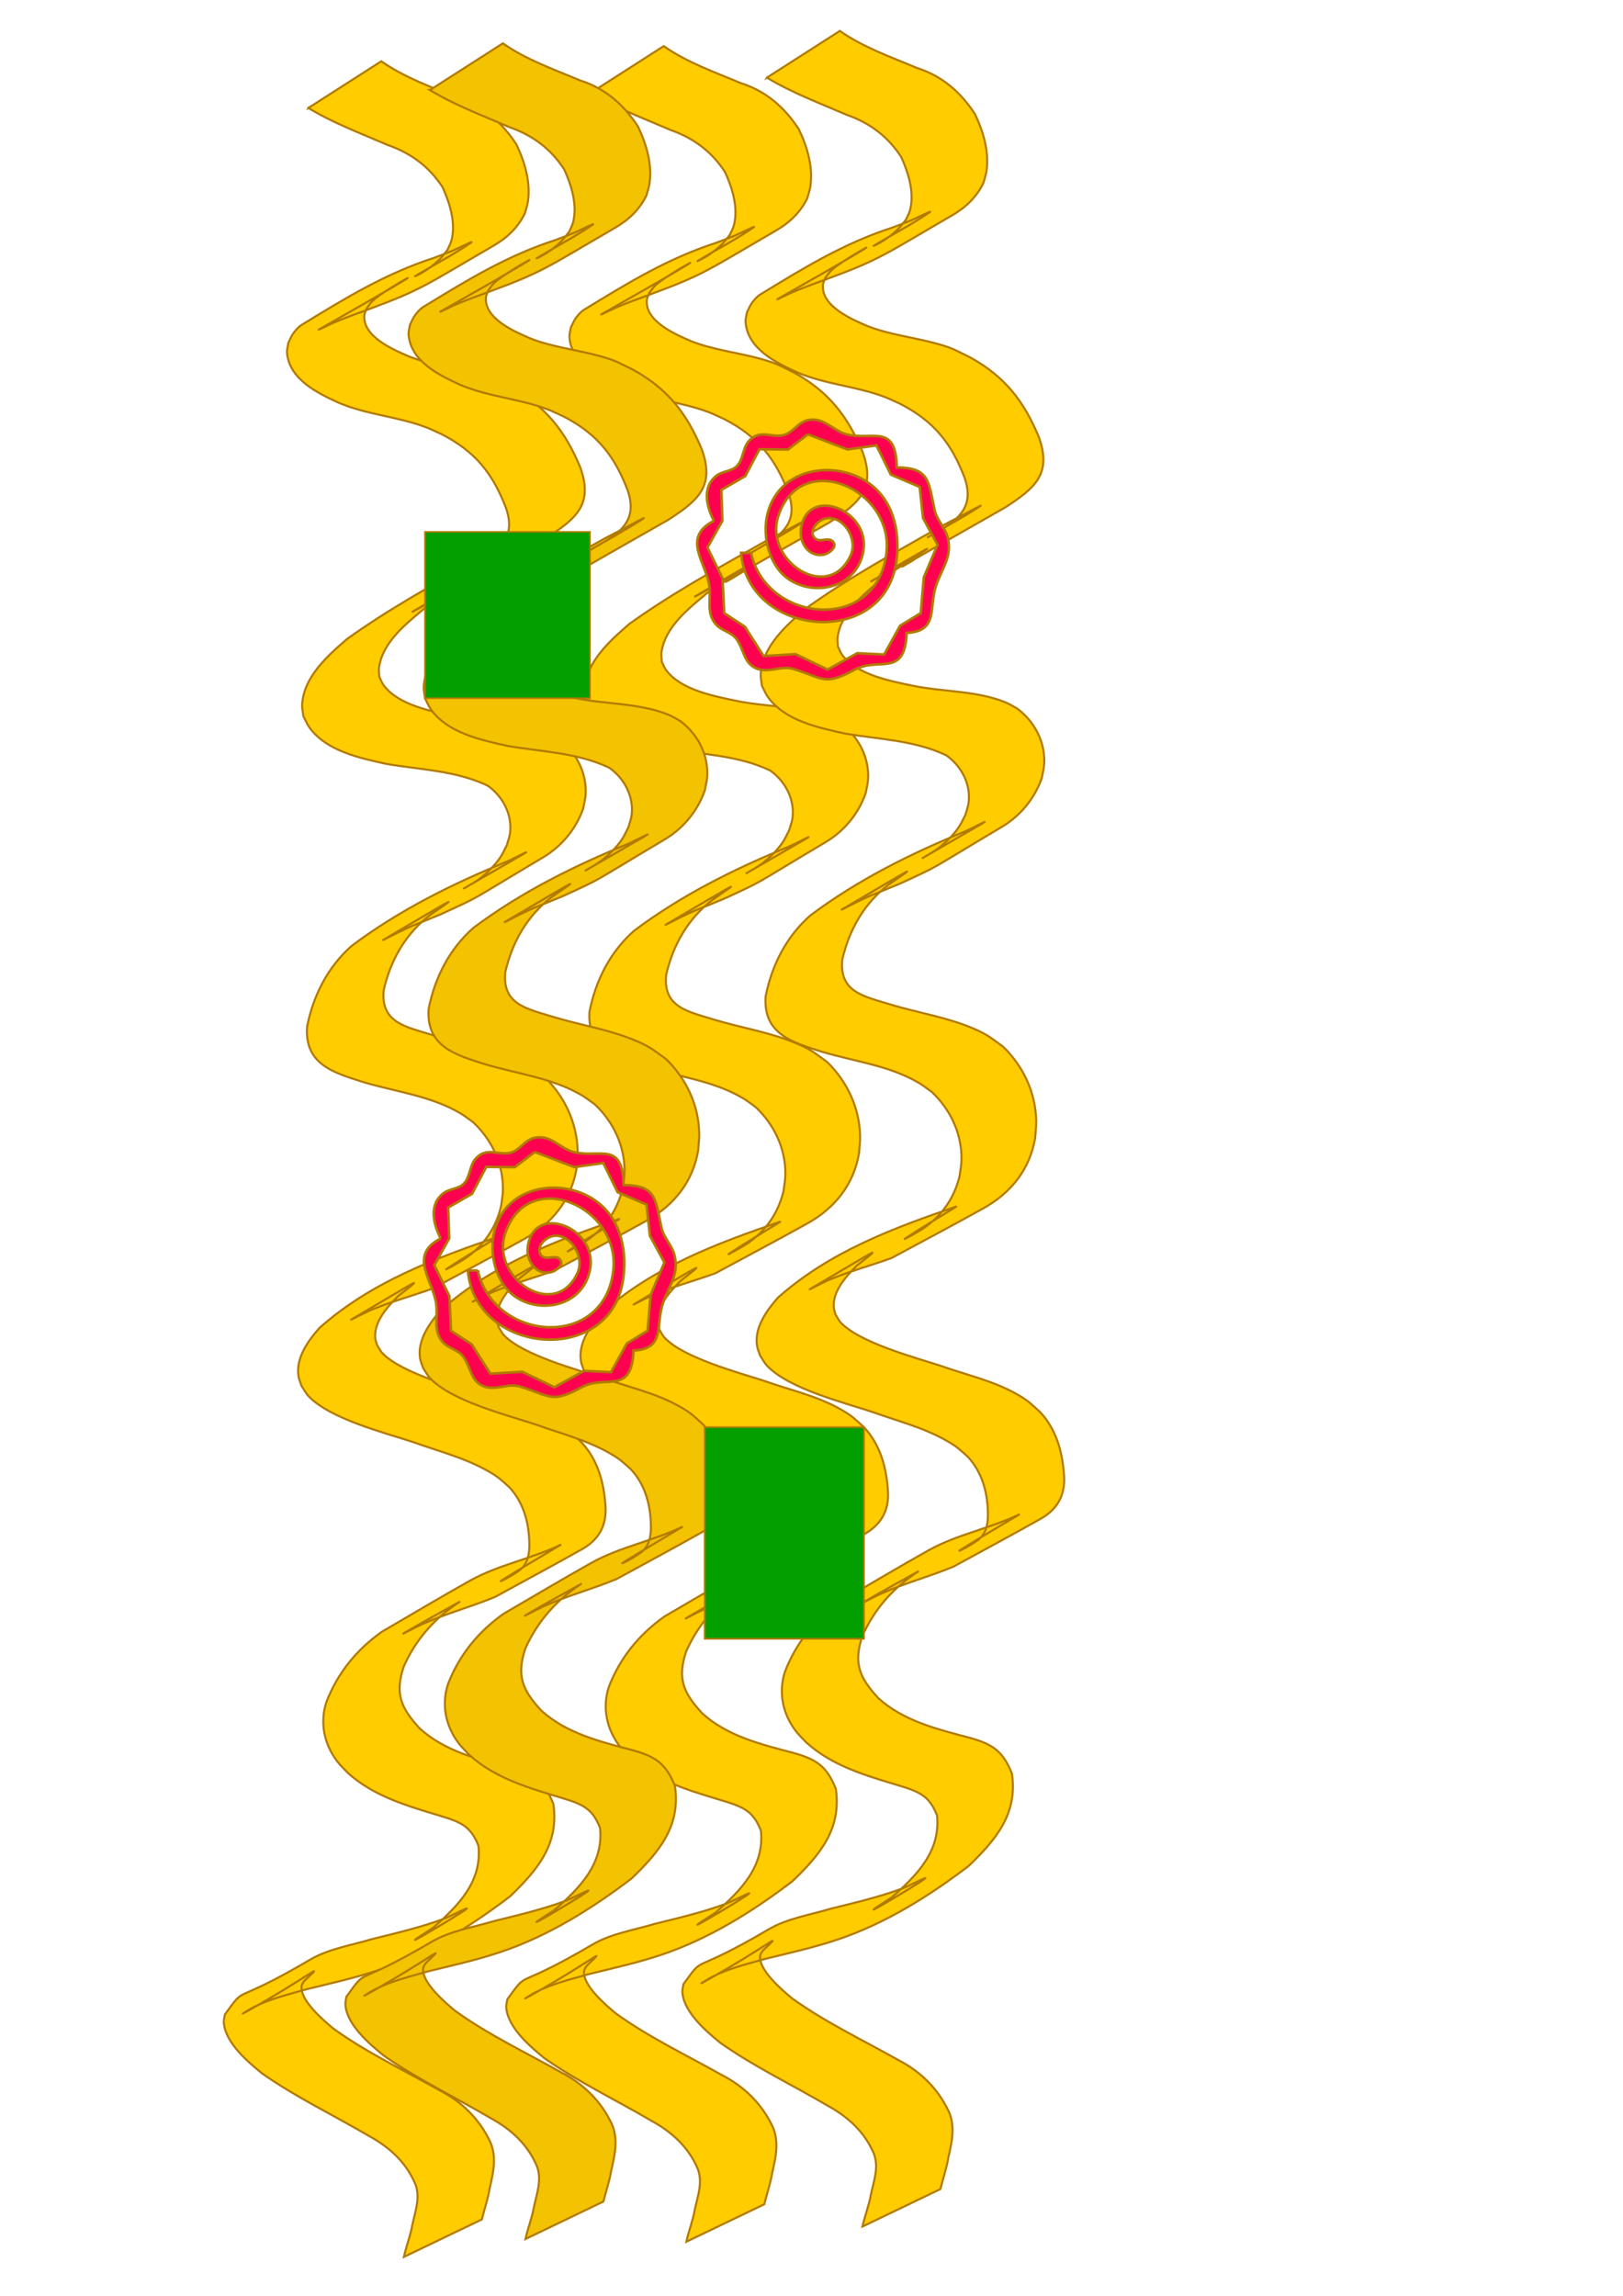 <?xml version="1.0" encoding="UTF-8" standalone="no"?>
<svg
   xmlns:osb="http://www.openswatchbook.org/uri/2009/osb"
   xmlns:dc="http://purl.org/dc/elements/1.1/"
   xmlns:cc="http://creativecommons.org/ns#"
   xmlns:rdf="http://www.w3.org/1999/02/22-rdf-syntax-ns#"
   xmlns:svg="http://www.w3.org/2000/svg"
   xmlns="http://www.w3.org/2000/svg"
   xmlns:sodipodi="http://sodipodi.sourceforge.net/DTD/sodipodi-0.dtd"
   xmlns:inkscape="http://www.inkscape.org/namespaces/inkscape"
   width="210mm"
   height="297mm"
   viewBox="0 0 210 297"
   version="1.1"
   id="svg54"
   inkscape:version="1.0.2-2 (e86c870879, 2021-01-15)"
   sodipodi:docname="noodles.svg">
  <defs
     id="defs48">
    <linearGradient
       id="linearGradient2937"
       osb:paint="solid">
      <stop
         style="stop-color:#b17a00;stop-opacity:1;"
         offset="0"
         id="stop2935" />
    </linearGradient>
    <linearGradient
       id="linearGradient2931"
       osb:paint="solid">
      <stop
         style="stop-color:#000000;stop-opacity:1;"
         offset="0"
         id="stop2929" />
    </linearGradient>
    <linearGradient
       id="linearGradient971"
       osb:paint="solid">
      <stop
         style="stop-color:#000000;stop-opacity:1;"
         offset="0"
         id="stop969" />
    </linearGradient>
  </defs>
  <sodipodi:namedview
     id="base"
     pagecolor="#ffffff"
     bordercolor="#666666"
     borderopacity="1.0"
     inkscape:pageopacity="0.0"
     inkscape:pageshadow="2"
     inkscape:zoom="0.35"
     inkscape:cx="-150"
     inkscape:cy="560"
     inkscape:document-units="mm"
     inkscape:current-layer="layer1"
     inkscape:document-rotation="0"
     showgrid="false"
     inkscape:window-width="1366"
     inkscape:window-height="705"
     inkscape:window-x="-8"
     inkscape:window-y="-8"
     inkscape:window-maximized="1" />
  <g
     inkscape:label="Layer 1"
     inkscape:groupmode="layer"
     id="layer1">
    <path
       style="mix-blend-mode:normal;fill:#ffcc00;stroke:#b17a00;stroke-width:0.265;stroke-miterlimit:4;stroke-dasharray:none;stroke-opacity:1"
       id="path78"
       d="m 39.895,13.967 c 3.258,1.974 6.826,3.3 10.308,4.807 3.002,1.053 5.346,2.802 7.07,5.461 0.926,2.044 1.717,4.542 1.156,6.814 -0.109,0.44 -0.347,0.838 -0.521,1.257 -0.331,0.402 -0.625,0.837 -0.992,1.205 -1.58,1.581 -3.282,2.26 -3.219,2.222 2.385,-1.447 4.877,-2.726 7.182,-4.298 0.714,-0.487 -1.581,0.698 -2.381,1.024 -0.795,0.323 -1.602,0.614 -2.403,0.921 -6.222,2.02 -11.321,5.134 -17.044,8.637 -0.435,0.266 -0.777,0.674 -1.083,1.082 -0.281,0.376 -0.44,0.83 -0.66,1.245 -0.057,0.435 -0.21,0.868 -0.171,1.305 0.304,3.449 3.979,5.217 6.681,6.452 3.609,1.544 7.624,1.782 11.276,3.162 0.699,0.264 1.366,0.606 2.049,0.909 4.366,2.238 6.659,5.127 8.357,9.63 1.457,4.326 -1.594,5.765 -4.887,7.681 2.262,-1.338 4.581,-2.586 6.787,-4.015 0.852,-0.552 -1.814,0.91 -2.715,1.377 -0.935,0.484 -1.879,0.951 -2.794,1.472 -5.929,3.379 -11.555,6.445 -17.009,10.362 -2.479,2.148 -5.599,4.895 -5.786,8.469 -0.026,0.5 0.104,0.996 0.156,1.494 0.263,0.493 0.46,1.026 0.788,1.478 2.217,3.05 6.475,3.933 9.909,4.697 4.42,0.761 9.061,0.861 13.162,2.827 1.927,1.367 3.181,3.688 2.885,6.114 -0.066,0.539 -0.278,1.051 -0.417,1.576 -0.285,0.531 -0.515,1.095 -0.854,1.594 -0.712,1.048 -1.797,2.116 -2.814,2.858 -0.574,0.419 -2.433,1.469 -1.82,1.111 8.637,-5.035 9.884,-5.59 5.582,-3.474 -7.095,2.892 -13.997,6.311 -20.16,10.933 -3.115,2.743 -4.981,6.441 -5.783,10.467 -0.337,4.872 3.421,5.947 7.338,7.181 4.19,1.249 8.748,1.773 12.564,4.058 0.561,0.336 1.069,0.752 1.603,1.129 2.414,2.274 3.897,5.406 3.838,8.767 -0.012,0.686 -0.155,1.364 -0.233,2.045 -0.654,2.849 -2.321,5.261 -4.769,6.877 -0.708,0.468 -2.937,1.697 -2.229,1.231 2.173,-1.43 4.417,-2.75 6.626,-4.125 -8.253,2.829 -16.416,5.854 -23.118,11.787 -1.462,1.642 -3.132,3.939 -2.723,6.302 0.073,0.425 0.263,0.82 0.395,1.231 0.308,0.445 0.549,0.945 0.924,1.335 2.818,2.936 9.767,4.686 13.605,5.948 3.232,1.168 6.655,2.022 9.657,3.753 1.359,0.784 1.548,1.046 2.693,2.052 1.936,2.099 2.6,4.82 2.592,7.61 -0.017,1.06 -0.214,2.134 -1.011,2.913 -0.722,0.706 -3.519,2.122 -2.445,1.451 2.5,-1.563 5.051,-3.041 7.576,-4.562 -3.808,1.852 -8.116,2.613 -11.824,4.689 -3.821,2.138 -7.577,4.392 -11.365,6.588 -3.289,2.322 -5.754,5.365 -7.195,9.109 -0.86,2.664 -0.305,5.399 1.378,7.636 0.401,0.534 0.9,0.987 1.35,1.481 3.37,3.077 7.795,4.329 12.063,5.617 2.556,0.783 3.902,1.3 4.89,3.866 0.477,4.647 -2.65,7.781 -5.894,10.611 -6.651,4.237 2.931,-1.417 4.238,-2.372 0.821,-0.6 -1.857,0.833 -2.81,1.189 -3.019,1.127 -6.177,1.852 -9.297,2.631 -2.677,0.804 -5.602,1.24 -8.052,2.679 -10.507,6.171 -8.033,2.995 -11.004,7.087 -0.044,0.354 -0.161,0.706 -0.132,1.062 0.212,2.607 3.111,5.053 4.944,6.546 4.386,3.082 9.241,5.392 13.855,8.106 2.655,1.45 4.795,3.419 5.982,6.215 0.675,1.774 -0.02,3.527 -0.389,5.281 -0.243,1.413 -0.786,2.738 -1.09,4.14 0,0 10.082,-4.847 10.082,-4.847 v 0 c 0.35,-1.377 0.809,-2.726 1.038,-4.133 0.455,-1.98 0.909,-3.953 0.044,-5.903 -1.395,-2.955 -3.637,-5.171 -6.556,-6.671 -4.609,-2.599 -9.425,-4.873 -13.726,-7.974 -1.151,-0.954 -4.455,-3.727 -4.104,-5.564 0.042,-0.221 0.211,-0.397 0.317,-0.595 3.035,-2.873 0.76,-0.619 -7.854,4.171 -0.45,0.25 0.863,-0.564 1.322,-0.795 2.155,-1.086 4.523,-1.655 6.829,-2.311 3.13,-0.772 6.305,-1.47 9.365,-2.498 6.177,-2.075 11.818,-5.593 16.984,-9.53 3.529,-3.404 6.35,-6.723 5.603,-11.929 -1.157,-2.919 -2.511,-3.843 -5.53,-4.666 -4.144,-1.095 -8.488,-2.148 -11.749,-5.097 -2.448,-2.654 -3.276,-4.517 -2.08,-8.051 1.562,-3.51 4.053,-6.319 7.3,-8.402 -2.412,1.359 -4.856,2.662 -7.235,4.078 -0.708,0.421 1.466,-0.754 2.217,-1.093 3.094,-1.394 6.382,-2.268 9.514,-3.564 3.755,-2.06 7.534,-4.077 11.264,-6.18 2.151,-1.213 3.173,-3.012 3.046,-5.47 -0.193,-3.071 -0.956,-6.038 -3.11,-8.348 -1.215,-1.087 -1.462,-1.416 -2.91,-2.253 -3.088,-1.784 -6.65,-2.547 -9.977,-3.732 -3.394,-1.097 -10.397,-2.968 -12.879,-5.557 -0.294,-0.307 -0.465,-0.713 -0.697,-1.069 -0.078,-0.309 -0.21,-0.609 -0.234,-0.926 -0.155,-2.114 1.609,-4.017 2.956,-5.381 3.438,-2.708 3.31,-2.479 -5.929,2.956 -0.71,0.418 1.468,-0.751 2.225,-1.075 2.679,-1.149 5.508,-1.889 8.24,-2.891 3.966,-2.149 7.96,-4.247 11.899,-6.446 3.546,-1.98 5.992,-5.031 6.666,-9.081 0.046,-0.74 0.157,-1.478 0.139,-2.219 -0.087,-3.679 -1.672,-7.047 -4.285,-9.591 -1.558,-1.119 -1.955,-1.525 -3.766,-2.311 -3.411,-1.48 -7.135,-2.044 -10.677,-3.101 -3.408,-1.072 -6.829,-1.554 -6.356,-5.887 0.895,-3.855 2.834,-7.258 6.021,-9.69 3.686,-2.539 4.007,-2.688 -5.999,3.193 -0.567,0.333 1.176,-0.59 1.769,-0.876 2.188,-1.053 1.478,-0.705 3.744,-1.628 0.649,-0.264 1.296,-0.534 1.944,-0.801 5.511,-2.543 3.166,-1.392 13.111,-7.304 2.455,-1.459 4.285,-3.686 5.224,-6.371 0.102,-0.614 0.277,-1.22 0.307,-1.841 0.135,-2.824 -1.267,-5.441 -3.474,-7.107 -0.525,-0.279 -1.024,-0.615 -1.575,-0.836 -3.749,-1.505 -7.995,-1.326 -11.897,-2.119 -2.94,-0.611 -7.274,-1.409 -9.2,-4.01 -0.243,-0.328 -0.368,-0.728 -0.553,-1.092 -0.013,-0.393 -0.091,-0.788 -0.039,-1.178 0.44,-3.284 3.502,-5.67 5.836,-7.63 2.777,-1.934 12.133,-7.686 -1.325,0.287 -0.897,0.532 1.83,-1.002 2.758,-1.479 9.604,-4.932 -11.055,6.486 14.413,-7.975 3.83,-2.493 6.085,-4.312 4.356,-9.112 -1.926,-4.627 -4.389,-7.819 -8.864,-10.288 -1.896,-0.927 -2.202,-1.185 -4.217,-1.753 -3.018,-0.852 -6.192,-1.165 -9.131,-2.327 -1.95,-0.845 -5.922,-2.518 -5.727,-5.274 0.023,-0.326 0.205,-0.62 0.308,-0.93 0.249,-0.317 0.459,-0.67 0.747,-0.951 1.83,-1.788 12.479,-7.3 -6.85,3.637 -0.569,0.341 1.203,-0.563 1.813,-0.823 1.619,-0.689 2.753,-1.084 4.42,-1.699 7.066,-2.617 7.285,-3.046 16.276,-8.266 1.76,-1.021 3.152,-2.338 4.05,-4.174 0.132,-0.502 0.319,-0.993 0.397,-1.507 0.388,-2.537 -0.413,-5.185 -1.496,-7.44 -1.847,-2.825 -4.236,-4.917 -7.507,-5.952 -3.4,-1.438 -6.919,-2.648 -9.966,-4.788 0,0 -9.438,6.043 -9.438,6.043 z" />
    <path
       style="mix-blend-mode:normal;fill:#ffcc00;stroke:#b17a00;stroke-width:0.265;stroke-miterlimit:4;stroke-dasharray:none;stroke-opacity:1"
       id="path78-1"
       d="m 76.441,12.004 c 3.258,1.974 6.826,3.3 10.308,4.807 3.002,1.053 5.346,2.802 7.07,5.461 0.926,2.044 1.717,4.542 1.156,6.814 -0.109,0.44 -0.347,0.838 -0.521,1.257 -0.331,0.402 -0.625,0.837 -0.992,1.205 -1.58,1.581 -3.282,2.26 -3.219,2.222 2.385,-1.447 4.877,-2.726 7.182,-4.298 0.714,-0.487 -1.581,0.698 -2.381,1.024 -0.795,0.323 -1.602,0.614 -2.403,0.921 -6.222,2.02 -11.321,5.134 -17.044,8.637 -0.435,0.266 -0.777,0.674 -1.083,1.082 -0.281,0.376 -0.44,0.83 -0.66,1.245 -0.057,0.435 -0.21,0.868 -0.171,1.305 0.304,3.449 3.979,5.217 6.681,6.452 3.609,1.544 7.624,1.782 11.276,3.162 0.699,0.264 1.366,0.606 2.049,0.909 4.366,2.238 6.659,5.127 8.357,9.63 1.457,4.326 -1.594,5.765 -4.887,7.681 2.262,-1.338 4.581,-2.586 6.787,-4.015 0.852,-0.552 -1.814,0.91 -2.715,1.377 -0.935,0.484 -1.879,0.951 -2.794,1.472 -5.929,3.379 -11.555,6.445 -17.009,10.362 -2.479,2.148 -5.599,4.895 -5.786,8.469 -0.026,0.5 0.104,0.996 0.156,1.494 0.263,0.493 0.46,1.026 0.788,1.478 2.217,3.05 6.475,3.933 9.909,4.697 4.42,0.761 9.061,0.861 13.162,2.827 1.927,1.367 3.181,3.688 2.885,6.114 -0.066,0.539 -0.278,1.051 -0.417,1.576 -0.285,0.531 -0.515,1.095 -0.854,1.594 -0.712,1.048 -1.797,2.116 -2.814,2.858 -0.574,0.419 -2.433,1.469 -1.82,1.111 8.637,-5.035 9.884,-5.59 5.582,-3.474 -7.095,2.892 -13.997,6.311 -20.16,10.933 -3.115,2.743 -4.981,6.441 -5.783,10.467 -0.337,4.872 3.421,5.947 7.338,7.181 4.19,1.249 8.748,1.773 12.564,4.058 0.561,0.336 1.069,0.752 1.603,1.129 2.414,2.274 3.897,5.406 3.838,8.767 -0.012,0.686 -0.155,1.364 -0.233,2.045 -0.654,2.849 -2.321,5.261 -4.769,6.877 -0.708,0.468 -2.937,1.697 -2.229,1.231 2.173,-1.43 4.417,-2.75 6.626,-4.125 -8.253,2.829 -16.416,5.854 -23.118,11.787 -1.462,1.642 -3.132,3.939 -2.723,6.302 0.073,0.425 0.263,0.82 0.395,1.231 0.308,0.445 0.549,0.945 0.924,1.335 2.818,2.936 9.767,4.686 13.605,5.948 3.232,1.168 6.655,2.022 9.657,3.753 1.358,0.784 1.548,1.046 2.693,2.052 1.936,2.099 2.6,4.82 2.592,7.61 -0.017,1.06 -0.214,2.134 -1.011,2.913 -0.722,0.706 -3.519,2.122 -2.445,1.451 2.5,-1.563 5.051,-3.042 7.576,-4.562 -3.808,1.852 -8.116,2.614 -11.824,4.689 -3.821,2.138 -7.577,4.392 -11.365,6.588 -3.289,2.322 -5.754,5.365 -7.195,9.109 -0.86,2.664 -0.305,5.399 1.378,7.636 0.401,0.534 0.9,0.987 1.35,1.481 3.37,3.077 7.795,4.329 12.063,5.617 2.556,0.783 3.902,1.3 4.89,3.866 0.477,4.647 -2.65,7.781 -5.894,10.611 -6.651,4.237 2.931,-1.417 4.238,-2.372 0.821,-0.6 -1.857,0.833 -2.81,1.189 -3.019,1.127 -6.177,1.852 -9.297,2.631 -2.677,0.804 -5.602,1.24 -8.052,2.679 -10.507,6.171 -8.033,2.995 -11.004,7.087 -0.044,0.354 -0.161,0.706 -0.132,1.062 0.212,2.607 3.111,5.053 4.944,6.546 4.386,3.082 9.241,5.392 13.855,8.106 2.655,1.45 4.795,3.419 5.982,6.215 0.675,1.774 -0.02,3.527 -0.389,5.281 -0.243,1.413 -0.786,2.738 -1.09,4.14 0,0 10.082,-4.847 10.082,-4.847 v 0 c 0.35,-1.377 0.809,-2.726 1.038,-4.133 0.455,-1.98 0.909,-3.953 0.044,-5.903 -1.395,-2.955 -3.637,-5.171 -6.556,-6.671 -4.609,-2.599 -9.425,-4.873 -13.726,-7.974 -1.151,-0.954 -4.455,-3.727 -4.104,-5.564 0.042,-0.221 0.211,-0.397 0.317,-0.595 3.035,-2.873 0.76,-0.619 -7.854,4.171 -0.45,0.25 0.863,-0.564 1.322,-0.795 2.155,-1.086 4.523,-1.655 6.829,-2.311 3.13,-0.772 6.305,-1.47 9.365,-2.498 6.177,-2.075 11.818,-5.593 16.984,-9.53 3.529,-3.404 6.35,-6.723 5.603,-11.929 -1.157,-2.919 -2.511,-3.843 -5.53,-4.666 -4.144,-1.095 -8.488,-2.148 -11.749,-5.097 -2.448,-2.654 -3.276,-4.517 -2.08,-8.051 1.562,-3.51 4.053,-6.319 7.3,-8.402 -2.412,1.359 -4.856,2.662 -7.235,4.078 -0.708,0.421 1.466,-0.754 2.217,-1.093 3.094,-1.394 6.382,-2.268 9.514,-3.564 3.755,-2.06 7.534,-4.077 11.264,-6.18 2.151,-1.213 3.173,-3.012 3.046,-5.47 -0.193,-3.071 -0.956,-6.038 -3.11,-8.348 -1.215,-1.087 -1.462,-1.416 -2.91,-2.253 -3.088,-1.784 -6.65,-2.547 -9.977,-3.732 -3.394,-1.097 -10.397,-2.968 -12.879,-5.557 -0.294,-0.307 -0.465,-0.713 -0.697,-1.069 -0.078,-0.309 -0.21,-0.609 -0.234,-0.926 -0.155,-2.114 1.609,-4.017 2.956,-5.381 3.438,-2.708 3.31,-2.479 -5.929,2.956 -0.71,0.418 1.468,-0.751 2.225,-1.075 2.679,-1.149 5.508,-1.889 8.24,-2.891 3.966,-2.149 7.96,-4.247 11.899,-6.446 3.546,-1.98 5.992,-5.031 6.666,-9.081 0.046,-0.74 0.157,-1.478 0.139,-2.219 -0.087,-3.679 -1.672,-7.047 -4.285,-9.591 -1.558,-1.119 -1.955,-1.525 -3.766,-2.311 -3.411,-1.48 -7.135,-2.044 -10.677,-3.101 -3.408,-1.072 -6.829,-1.554 -6.356,-5.887 0.895,-3.855 2.834,-7.258 6.021,-9.69 3.686,-2.539 4.007,-2.688 -5.999,3.193 -0.567,0.333 1.176,-0.59 1.769,-0.876 2.188,-1.053 1.478,-0.705 3.744,-1.628 0.649,-0.264 1.296,-0.534 1.944,-0.801 5.511,-2.543 3.166,-1.392 13.111,-7.304 2.455,-1.459 4.285,-3.686 5.224,-6.371 0.102,-0.614 0.277,-1.22 0.307,-1.841 0.135,-2.824 -1.267,-5.441 -3.474,-7.107 -0.525,-0.279 -1.024,-0.615 -1.575,-0.836 -3.749,-1.505 -7.995,-1.326 -11.897,-2.119 -2.94,-0.611 -7.274,-1.409 -9.2,-4.01 -0.243,-0.328 -0.368,-0.728 -0.553,-1.092 -0.013,-0.393 -0.091,-0.788 -0.039,-1.178 0.44,-3.284 3.502,-5.67 5.836,-7.63 2.777,-1.934 12.133,-7.686 -1.325,0.287 -0.897,0.532 1.83,-1.002 2.758,-1.479 9.604,-4.932 -11.055,6.486 14.413,-7.975 3.83,-2.493 6.085,-4.312 4.356,-9.112 -1.926,-4.627 -4.389,-7.819 -8.864,-10.288 -1.896,-0.927 -2.202,-1.185 -4.217,-1.753 -3.018,-0.852 -6.192,-1.165 -9.13,-2.327 -1.95,-0.845 -5.922,-2.518 -5.727,-5.274 0.023,-0.326 0.205,-0.62 0.308,-0.93 0.249,-0.317 0.459,-0.67 0.747,-0.951 1.83,-1.788 12.479,-7.3 -6.85,3.637 -0.569,0.341 1.203,-0.563 1.813,-0.823 1.619,-0.689 2.753,-1.084 4.42,-1.699 7.066,-2.617 7.285,-3.046 16.276,-8.266 1.76,-1.021 3.152,-2.338 4.05,-4.174 0.132,-0.502 0.319,-0.993 0.397,-1.507 0.388,-2.537 -0.413,-5.185 -1.496,-7.44 -1.847,-2.825 -4.236,-4.917 -7.507,-5.952 -3.4,-1.438 -6.919,-2.648 -9.966,-4.788 0,0 -9.438,6.043 -9.438,6.043 z" />
    <path
       style="mix-blend-mode:normal;fill:#ffcc00;stroke:#b17a00;stroke-width:0.265;stroke-miterlimit:4;stroke-dasharray:none;stroke-opacity:1"
       id="path78-1-4"
       d="m 99.229,10.041 c 3.258,1.974 6.826,3.3 10.308,4.807 3.002,1.053 5.346,2.802 7.07,5.461 0.926,2.044 1.717,4.542 1.156,6.814 -0.109,0.44 -0.347,0.838 -0.521,1.257 -0.331,0.402 -0.625,0.837 -0.992,1.205 -1.58,1.581 -3.282,2.26 -3.219,2.222 2.385,-1.447 4.877,-2.726 7.182,-4.298 0.714,-0.487 -1.581,0.698 -2.381,1.024 -0.795,0.323 -1.602,0.614 -2.403,0.921 -6.222,2.02 -11.321,5.134 -17.044,8.637 -0.435,0.266 -0.777,0.674 -1.083,1.082 -0.281,0.376 -0.44,0.83 -0.66,1.245 -0.057,0.435 -0.21,0.868 -0.171,1.305 0.304,3.449 3.979,5.217 6.681,6.452 3.609,1.544 7.624,1.782 11.276,3.162 0.699,0.264 1.366,0.606 2.049,0.909 4.366,2.238 6.659,5.127 8.357,9.63 1.457,4.326 -1.594,5.765 -4.887,7.681 2.262,-1.338 4.581,-2.586 6.787,-4.015 0.852,-0.552 -1.814,0.91 -2.715,1.377 -0.935,0.484 -1.879,0.951 -2.794,1.472 -5.929,3.379 -11.555,6.445 -17.009,10.362 -2.479,2.148 -5.599,4.895 -5.786,8.469 -0.026,0.5 0.104,0.996 0.156,1.494 0.263,0.493 0.46,1.026 0.788,1.478 2.217,3.05 6.475,3.933 9.909,4.696 4.42,0.761 9.061,0.86 13.162,2.827 1.927,1.367 3.181,3.688 2.885,6.114 -0.066,0.539 -0.278,1.051 -0.417,1.576 -0.285,0.531 -0.515,1.095 -0.854,1.594 -0.712,1.048 -1.797,2.116 -2.814,2.858 -0.574,0.419 -2.433,1.469 -1.82,1.111 8.637,-5.035 9.884,-5.59 5.582,-3.474 -7.095,2.892 -13.997,6.311 -20.16,10.933 -3.115,2.743 -4.981,6.441 -5.783,10.467 -0.337,4.872 3.421,5.947 7.338,7.181 4.19,1.249 8.748,1.773 12.564,4.058 0.561,0.336 1.069,0.752 1.603,1.129 2.414,2.274 3.897,5.406 3.838,8.767 -0.012,0.686 -0.155,1.364 -0.233,2.045 -0.654,2.849 -2.321,5.261 -4.769,6.877 -0.708,0.468 -2.937,1.697 -2.229,1.231 2.173,-1.43 4.417,-2.75 6.626,-4.125 -8.253,2.829 -16.416,5.854 -23.118,11.787 -1.462,1.642 -3.132,3.939 -2.723,6.302 0.073,0.425 0.263,0.82 0.395,1.231 0.308,0.445 0.549,0.945 0.924,1.335 2.818,2.936 9.767,4.686 13.605,5.948 3.232,1.168 6.655,2.022 9.657,3.753 1.359,0.784 1.548,1.046 2.693,2.052 1.936,2.099 2.6,4.82 2.592,7.61 -0.017,1.06 -0.214,2.134 -1.011,2.913 -0.722,0.706 -3.519,2.122 -2.445,1.451 2.5,-1.563 5.051,-3.042 7.576,-4.562 -3.808,1.852 -8.116,2.614 -11.824,4.689 -3.821,2.138 -7.577,4.392 -11.365,6.588 -3.289,2.322 -5.754,5.365 -7.195,9.109 -0.86,2.664 -0.305,5.399 1.378,7.636 0.401,0.534 0.9,0.987 1.35,1.481 3.37,3.077 7.795,4.329 12.063,5.617 2.556,0.783 3.902,1.3 4.89,3.866 0.477,4.647 -2.65,7.781 -5.894,10.611 -6.651,4.237 2.931,-1.417 4.238,-2.372 0.821,-0.6 -1.857,0.833 -2.81,1.189 -3.019,1.127 -6.177,1.852 -9.297,2.631 -2.677,0.804 -5.602,1.24 -8.052,2.679 -10.507,6.171 -8.033,2.995 -11.004,7.087 -0.044,0.354 -0.161,0.706 -0.132,1.062 0.212,2.607 3.111,5.053 4.944,6.546 4.386,3.082 9.241,5.392 13.855,8.106 2.655,1.45 4.795,3.419 5.982,6.215 0.675,1.774 -0.02,3.527 -0.389,5.281 -0.243,1.413 -0.786,2.738 -1.09,4.14 0,0 10.082,-4.847 10.082,-4.847 v 0 c 0.35,-1.377 0.809,-2.726 1.038,-4.133 0.455,-1.98 0.909,-3.953 0.044,-5.903 -1.395,-2.955 -3.637,-5.171 -6.556,-6.671 -4.609,-2.599 -9.425,-4.873 -13.726,-7.974 -1.151,-0.954 -4.455,-3.727 -4.104,-5.564 0.042,-0.221 0.211,-0.397 0.317,-0.595 3.035,-2.873 0.76,-0.619 -7.854,4.171 -0.45,0.25 0.863,-0.564 1.322,-0.795 2.155,-1.086 4.523,-1.655 6.829,-2.311 3.13,-0.772 6.305,-1.47 9.365,-2.498 6.177,-2.075 11.818,-5.593 16.984,-9.53 3.529,-3.404 6.35,-6.723 5.603,-11.929 -1.157,-2.919 -2.511,-3.843 -5.53,-4.666 -4.144,-1.095 -8.488,-2.148 -11.749,-5.097 -2.448,-2.654 -3.276,-4.517 -2.08,-8.051 1.562,-3.51 4.053,-6.319 7.3,-8.402 -2.412,1.359 -4.856,2.662 -7.235,4.078 -0.708,0.421 1.466,-0.754 2.217,-1.093 3.094,-1.394 6.382,-2.268 9.514,-3.564 3.755,-2.06 7.534,-4.077 11.264,-6.18 2.151,-1.213 3.173,-3.012 3.046,-5.47 -0.193,-3.071 -0.956,-6.038 -3.11,-8.348 -1.215,-1.087 -1.462,-1.416 -2.91,-2.253 -3.088,-1.784 -6.65,-2.547 -9.977,-3.732 -3.394,-1.097 -10.397,-2.968 -12.879,-5.557 -0.294,-0.307 -0.465,-0.713 -0.697,-1.069 -0.078,-0.309 -0.21,-0.609 -0.234,-0.926 -0.155,-2.114 1.609,-4.017 2.956,-5.381 3.438,-2.708 3.31,-2.479 -5.929,2.956 -0.71,0.418 1.468,-0.751 2.225,-1.075 2.679,-1.149 5.508,-1.889 8.24,-2.891 3.966,-2.149 7.96,-4.247 11.899,-6.446 3.546,-1.98 5.992,-5.031 6.666,-9.081 0.046,-0.74 0.157,-1.478 0.139,-2.219 -0.087,-3.679 -1.672,-7.047 -4.285,-9.591 -1.558,-1.119 -1.955,-1.525 -3.766,-2.311 -3.411,-1.48 -7.135,-2.044 -10.677,-3.101 -3.408,-1.072 -6.829,-1.554 -6.356,-5.887 0.895,-3.855 2.834,-7.258 6.021,-9.69 3.686,-2.539 4.007,-2.688 -5.999,3.193 -0.567,0.333 1.176,-0.59 1.769,-0.876 2.188,-1.053 1.478,-0.705 3.744,-1.628 0.649,-0.264 1.296,-0.534 1.944,-0.801 5.511,-2.543 3.166,-1.392 13.111,-7.304 2.455,-1.459 4.285,-3.686 5.224,-6.371 0.102,-0.614 0.277,-1.22 0.307,-1.841 0.135,-2.824 -1.267,-5.441 -3.474,-7.107 -0.525,-0.279 -1.024,-0.615 -1.575,-0.836 -3.749,-1.505 -7.995,-1.326 -11.897,-2.119 -2.94,-0.611 -7.274,-1.409 -9.2,-4.01 -0.243,-0.328 -0.368,-0.728 -0.553,-1.092 -0.013,-0.393 -0.091,-0.788 -0.039,-1.178 0.44,-3.284 3.502,-5.67 5.836,-7.63 2.777,-1.934 12.133,-7.686 -1.325,0.287 -0.897,0.532 1.83,-1.002 2.758,-1.479 9.604,-4.932 -11.055,6.486 14.413,-7.975 3.83,-2.493 6.085,-4.312 4.356,-9.112 -1.926,-4.627 -4.389,-7.819 -8.864,-10.288 -1.896,-0.927 -2.202,-1.185 -4.217,-1.753 -3.018,-0.852 -6.192,-1.165 -9.131,-2.327 -1.95,-0.845 -5.922,-2.518 -5.727,-5.274 0.023,-0.326 0.205,-0.62 0.308,-0.93 0.249,-0.317 0.459,-0.67 0.747,-0.951 1.83,-1.788 12.479,-7.3 -6.85,3.637 -0.569,0.341 1.203,-0.563 1.813,-0.823 1.619,-0.689 2.753,-1.084 4.42,-1.699 7.066,-2.617 7.285,-3.046 16.276,-8.266 1.76,-1.021 3.152,-2.338 4.05,-4.174 0.132,-0.502 0.319,-0.993 0.397,-1.507 0.388,-2.537 -0.413,-5.185 -1.496,-7.44 -1.847,-2.825 -4.236,-4.917 -7.507,-5.952 -3.4,-1.438 -6.919,-2.648 -9.966,-4.788 0,0 -9.438,6.043 -9.438,6.043 z" />
    <path
       style="mix-blend-mode:normal;fill:#f3c200;fill-opacity:1;stroke:#b17a00;stroke-width:0.265;stroke-miterlimit:4;stroke-dasharray:none;stroke-opacity:1"
       id="path78-9"
       d="m 55.626,11.65 c 3.258,1.974 6.826,3.3 10.308,4.807 3.002,1.053 5.346,2.802 7.07,5.461 0.926,2.044 1.717,4.542 1.156,6.814 -0.109,0.44 -0.347,0.838 -0.521,1.257 -0.331,0.402 -0.625,0.837 -0.992,1.205 -1.58,1.581 -3.282,2.26 -3.219,2.222 2.385,-1.447 4.877,-2.726 7.182,-4.298 0.714,-0.487 -1.581,0.698 -2.381,1.024 -0.795,0.323 -1.602,0.614 -2.403,0.921 -6.222,2.02 -11.321,5.134 -17.044,8.637 -0.435,0.266 -0.777,0.674 -1.083,1.082 -0.281,0.376 -0.44,0.83 -0.66,1.245 -0.057,0.435 -0.21,0.868 -0.171,1.305 0.304,3.449 3.979,5.217 6.681,6.452 3.609,1.544 7.624,1.782 11.276,3.162 0.699,0.264 1.366,0.606 2.049,0.909 4.366,2.238 6.659,5.127 8.357,9.63 1.457,4.326 -1.594,5.765 -4.887,7.681 2.262,-1.338 4.581,-2.586 6.787,-4.015 0.852,-0.552 -1.814,0.91 -2.715,1.377 -0.935,0.484 -1.879,0.951 -2.794,1.472 -5.929,3.379 -11.555,6.445 -17.009,10.362 -2.479,2.148 -5.599,4.895 -5.786,8.469 -0.026,0.5 0.104,0.996 0.156,1.494 0.263,0.493 0.46,1.026 0.788,1.478 2.217,3.05 6.475,3.933 9.909,4.697 4.42,0.761 9.061,0.861 13.162,2.827 1.927,1.367 3.181,3.688 2.885,6.114 -0.066,0.539 -0.278,1.051 -0.417,1.576 -0.285,0.531 -0.515,1.095 -0.854,1.594 -0.712,1.048 -1.797,2.116 -2.814,2.858 -0.574,0.419 -2.433,1.469 -1.82,1.111 8.637,-5.035 9.884,-5.59 5.582,-3.474 -7.095,2.892 -13.997,6.311 -20.16,10.933 -3.115,2.743 -4.981,6.441 -5.783,10.467 -0.337,4.872 3.421,5.947 7.338,7.181 4.19,1.249 8.748,1.773 12.564,4.058 0.561,0.336 1.069,0.752 1.603,1.129 2.414,2.274 3.897,5.406 3.838,8.767 -0.012,0.686 -0.155,1.364 -0.233,2.045 -0.654,2.849 -2.321,5.261 -4.769,6.877 -0.708,0.468 -2.937,1.697 -2.229,1.231 2.173,-1.43 4.417,-2.75 6.626,-4.125 -8.253,2.829 -16.416,5.854 -23.118,11.787 -1.462,1.642 -3.132,3.939 -2.723,6.302 0.073,0.425 0.263,0.82 0.395,1.231 0.308,0.445 0.549,0.945 0.924,1.335 2.818,2.936 9.767,4.686 13.605,5.948 3.232,1.168 6.655,2.022 9.657,3.753 1.359,0.784 1.548,1.046 2.693,2.052 1.936,2.099 2.6,4.82 2.592,7.61 -0.017,1.06 -0.214,2.134 -1.011,2.913 -0.722,0.706 -3.519,2.122 -2.445,1.451 2.5,-1.563 5.051,-3.041 7.576,-4.562 -3.808,1.852 -8.116,2.613 -11.824,4.689 -3.821,2.138 -7.577,4.392 -11.365,6.588 -3.289,2.322 -5.754,5.365 -7.195,9.109 -0.86,2.664 -0.305,5.399 1.378,7.636 0.401,0.534 0.9,0.987 1.35,1.481 3.37,3.077 7.795,4.329 12.063,5.617 2.556,0.783 3.902,1.3 4.89,3.866 0.477,4.647 -2.65,7.781 -5.894,10.611 -6.651,4.237 2.931,-1.417 4.238,-2.372 0.821,-0.6 -1.857,0.833 -2.81,1.189 -3.019,1.127 -6.177,1.852 -9.297,2.631 -2.677,0.804 -5.602,1.24 -8.052,2.679 -10.507,6.171 -8.033,2.995 -11.004,7.087 -0.044,0.354 -0.161,0.706 -0.132,1.062 0.212,2.607 3.111,5.053 4.944,6.546 4.386,3.082 9.241,5.392 13.855,8.106 2.655,1.45 4.795,3.419 5.982,6.215 0.675,1.774 -0.02,3.527 -0.389,5.281 -0.243,1.413 -0.786,2.738 -1.09,4.14 0,0 10.082,-4.847 10.082,-4.847 v 0 c 0.35,-1.377 0.809,-2.726 1.038,-4.133 0.455,-1.98 0.909,-3.953 0.044,-5.903 -1.395,-2.955 -3.637,-5.171 -6.556,-6.671 -4.609,-2.599 -9.425,-4.873 -13.726,-7.974 -1.151,-0.954 -4.455,-3.727 -4.104,-5.564 0.042,-0.221 0.211,-0.397 0.317,-0.595 3.035,-2.873 0.76,-0.619 -7.854,4.171 -0.45,0.25 0.863,-0.564 1.322,-0.795 2.155,-1.086 4.523,-1.655 6.829,-2.311 3.13,-0.772 6.305,-1.47 9.365,-2.498 6.177,-2.075 11.818,-5.593 16.984,-9.53 3.529,-3.404 6.35,-6.723 5.603,-11.929 -1.157,-2.919 -2.511,-3.843 -5.53,-4.666 -4.144,-1.095 -8.488,-2.148 -11.749,-5.097 -2.448,-2.654 -3.276,-4.517 -2.08,-8.051 1.562,-3.51 4.053,-6.319 7.3,-8.402 -2.412,1.359 -4.856,2.662 -7.235,4.078 -0.708,0.421 1.466,-0.754 2.217,-1.093 3.094,-1.394 6.382,-2.268 9.514,-3.564 3.755,-2.06 7.534,-4.077 11.264,-6.18 2.151,-1.213 3.173,-3.012 3.046,-5.47 -0.193,-3.071 -0.956,-6.038 -3.11,-8.348 -1.215,-1.087 -1.462,-1.416 -2.91,-2.253 -3.088,-1.784 -6.65,-2.547 -9.977,-3.732 -3.394,-1.097 -10.397,-2.968 -12.879,-5.557 -0.294,-0.307 -0.465,-0.713 -0.697,-1.069 -0.078,-0.309 -0.21,-0.609 -0.234,-0.926 -0.155,-2.114 1.609,-4.017 2.956,-5.381 3.438,-2.708 3.31,-2.479 -5.929,2.956 -0.71,0.418 1.468,-0.751 2.225,-1.075 2.679,-1.149 5.508,-1.889 8.24,-2.891 3.966,-2.149 7.96,-4.247 11.899,-6.446 3.546,-1.98 5.992,-5.031 6.666,-9.081 0.046,-0.74 0.157,-1.478 0.139,-2.219 -0.087,-3.679 -1.672,-7.047 -4.285,-9.591 -1.558,-1.119 -1.955,-1.525 -3.766,-2.311 -3.411,-1.48 -7.135,-2.044 -10.677,-3.101 -3.408,-1.072 -6.829,-1.554 -6.356,-5.887 0.895,-3.855 2.834,-7.258 6.021,-9.69 3.686,-2.539 4.007,-2.688 -5.999,3.193 -0.567,0.333 1.176,-0.59 1.769,-0.876 2.188,-1.053 1.478,-0.705 3.744,-1.628 0.649,-0.264 1.296,-0.534 1.944,-0.801 5.511,-2.543 3.166,-1.392 13.111,-7.304 2.455,-1.459 4.285,-3.686 5.224,-6.371 0.102,-0.614 0.277,-1.22 0.307,-1.841 C 91.646,97.569 90.243,94.951 88.036,93.285 87.511,93.007 87.012,92.671 86.461,92.449 82.712,90.945 78.465,91.124 74.564,90.33 71.624,89.719 67.29,88.921 65.364,86.32 c -0.243,-0.328 -0.368,-0.728 -0.553,-1.092 -0.013,-0.393 -0.091,-0.788 -0.039,-1.178 0.44,-3.284 3.502,-5.67 5.836,-7.63 2.777,-1.934 12.133,-7.686 -1.325,0.287 -0.897,0.532 1.83,-1.002 2.758,-1.479 9.604,-4.932 -11.055,6.486 14.413,-7.975 3.83,-2.493 6.085,-4.312 4.356,-9.112 -1.926,-4.627 -4.389,-7.819 -8.864,-10.288 -1.896,-0.927 -2.202,-1.185 -4.217,-1.753 -3.018,-0.852 -6.192,-1.165 -9.131,-2.327 -1.95,-0.845 -5.922,-2.518 -5.727,-5.274 0.023,-0.326 0.205,-0.62 0.308,-0.93 0.249,-0.317 0.459,-0.67 0.747,-0.951 1.83,-1.788 12.479,-7.3 -6.85,3.637 -0.569,0.341 1.203,-0.563 1.813,-0.823 1.619,-0.689 2.753,-1.084 4.42,-1.699 7.066,-2.617 7.285,-3.046 16.276,-8.266 1.76,-1.021 3.152,-2.338 4.05,-4.174 0.132,-0.502 0.319,-0.993 0.397,-1.507 0.388,-2.537 -0.413,-5.185 -1.496,-7.44 C 80.691,13.521 78.302,11.429 75.031,10.395 71.631,8.957 68.112,7.747 65.065,5.607 c 0,0 -9.438,6.043 -9.438,6.043 z" />
    <path
       style="fill:#ff0050;fill-opacity:1;stroke:#b17a00;stroke-width:0.332;stroke-opacity:1"
       d="m 57.018,160.214 c -4.307,2.222 -0.889,5.459 -0.557,8.633 0.174,1.662 -0.403,3.278 0.766,4.698 0.755,0.917 2.011,1.012 2.721,1.967 0.949,1.277 0.921,3.082 2.523,3.783 1.589,0.695 3.233,-0.4 4.785,0.07 3.99,1.21 4.038,2.253 7.997,0.103 3.125,-1.697 6.469,1.112 6.718,-4.751 4.188,-0.235 2.798,-3.222 3.83,-6.216 0.746,-2.163 2.137,-3.701 1.444,-6.216 -0.35,-1.268 -1.368,-2.157 -1.654,-3.453 -0.824,-3.729 -0.633,-5.487 -4.899,-5.525 -0.114,-5.739 -3.112,-3.473 -6.398,-4.252 -1.874,-0.444 -2.971,-2.319 -5.117,-1.866 -1.294,0.273 -1.966,1.697 -3.213,1.952 -1.535,0.315 -2.9,-0.733 -4.287,0.61 -0.942,0.912 -0.79,2.443 -1.646,3.349 -0.69,0.73 -1.839,0.654 -2.63,1.246 -1.944,1.455 -1.349,4 -0.38,5.867 m 12.168,-11.185 5.106,1.956 3.766,-0.523 1.853,3.772 3.74,1.601 0.436,4.034 1.873,3.453 -1.779,4.202 -0.393,4.626 -2.676,1.64 -2.063,3.719 -3.476,-0.167 -3.839,2.121 -4.159,-2.003 -4.124,0.252 -2.411,-3.79 -2.684,-1.768 -0.218,-4.491 -1.945,-3.992 1.928,-3.463 -0.132,-3.994 3.092,-1.777 1.834,-3.48 3.689,0.038 2.584,-1.967 m -7.37,15.329 h -1.28 c 0.881,10.826 18.243,12.473 20.048,1.381 0.606,-3.726 -0.192,-7.728 -3.106,-10.087 -4.215,-3.412 -11.86,-2.596 -13.49,3.526 -0.79,2.968 0.175,6.839 2.655,8.555 3.49,2.415 9.008,1.086 9.733,-3.721 0.794,-5.26 -7.292,-8.403 -8.085,-2.762 -0.277,1.968 1.193,3.834 3.107,3.298 0.522,-0.146 1.663,-0.934 1.028,-1.642 -0.611,-0.68 -1.742,0.255 -2.401,-0.499 -0.567,-0.647 -0.057,-1.547 0.477,-1.986 2.397,-1.965 5.4,1.699 4.208,4.276 -2.883,6.234 -11.319,0.683 -9.333,-5.175 2.938,-8.664 14.918,-3.442 13.973,4.834 -1.186,10.383 -15.488,9.196 -17.535,0 z"
       id="path3080" />
    <path
       style="fill:#ff0050;fill-opacity:1;stroke:#b17a00;stroke-width:0.332;stroke-opacity:1"
       d="m 92.364,67.376 c -4.307,2.222 -0.889,5.459 -0.557,8.633 0.174,1.662 -0.403,3.278 0.766,4.698 0.755,0.917 2.011,1.012 2.721,1.967 0.949,1.277 0.921,3.082 2.523,3.783 1.589,0.695 3.233,-0.4 4.785,0.07 3.99,1.21 4.038,2.253 7.997,0.103 3.125,-1.697 6.469,1.112 6.718,-4.751 4.188,-0.235 2.798,-3.222 3.83,-6.216 0.746,-2.163 2.137,-3.701 1.444,-6.216 -0.35,-1.268 -1.368,-2.157 -1.654,-3.453 -0.824,-3.729 -0.633,-5.487 -4.899,-5.525 -0.114,-5.739 -3.112,-3.473 -6.398,-4.252 -1.874,-0.444 -2.971,-2.319 -5.117,-1.866 -1.294,0.273 -1.966,1.697 -3.213,1.952 -1.535,0.315 -2.9,-0.733 -4.287,0.61 -0.942,0.912 -0.79,2.443 -1.646,3.349 -0.69,0.73 -1.839,0.654 -2.63,1.246 -1.944,1.455 -1.349,4 -0.38,5.867 m 12.168,-11.185 5.106,1.956 3.766,-0.523 1.853,3.772 3.74,1.601 0.436,4.034 1.873,3.453 -1.779,4.202 -0.393,4.626 -2.676,1.64 -2.063,3.719 -3.476,-0.167 -3.839,2.121 -4.159,-2.003 -4.124,0.252 -2.411,-3.79 -2.684,-1.768 -0.218,-4.491 -1.945,-3.992 1.928,-3.463 -0.132,-3.994 3.092,-1.777 1.834,-3.48 3.689,0.038 2.584,-1.967 m -7.37,15.329 h -1.28 c 0.881,10.826 18.243,12.473 20.048,1.381 0.606,-3.726 -0.192,-7.728 -3.106,-10.087 -4.215,-3.412 -11.86,-2.596 -13.49,3.526 -0.79,2.968 0.175,6.839 2.655,8.555 3.49,2.415 9.008,1.086 9.733,-3.721 0.794,-5.26 -7.292,-8.403 -8.085,-2.762 -0.277,1.968 1.193,3.834 3.107,3.298 0.522,-0.146 1.663,-0.934 1.028,-1.642 -0.611,-0.68 -1.742,0.255 -2.401,-0.499 -0.567,-0.647 -0.057,-1.547 0.477,-1.986 2.397,-1.965 5.4,1.699 4.208,4.276 -2.883,6.234 -11.319,0.683 -9.333,-5.175 2.938,-8.664 14.918,-3.442 13.973,4.834 -1.186,10.383 -15.488,9.196 -17.535,0 z"
       id="path3080-2" />
    <rect
       style="fill:#039e00;fill-opacity:1;stroke:#b17a00;stroke-width:0.201;stroke-miterlimit:4;stroke-dasharray:none;stroke-opacity:1"
       id="rect3124"
       width="21.352"
       height="21.519"
       x="54.986"
       y="68.806" />
    <rect
       style="fill:#039e00;fill-opacity:1;stroke:#b17a00;stroke-width:0.223;stroke-miterlimit:4;stroke-dasharray:none;stroke-opacity:1"
       id="rect3124-9"
       width="20.606"
       height="27.371"
       x="91.184"
       y="184.629" />
  </g>
</svg>
